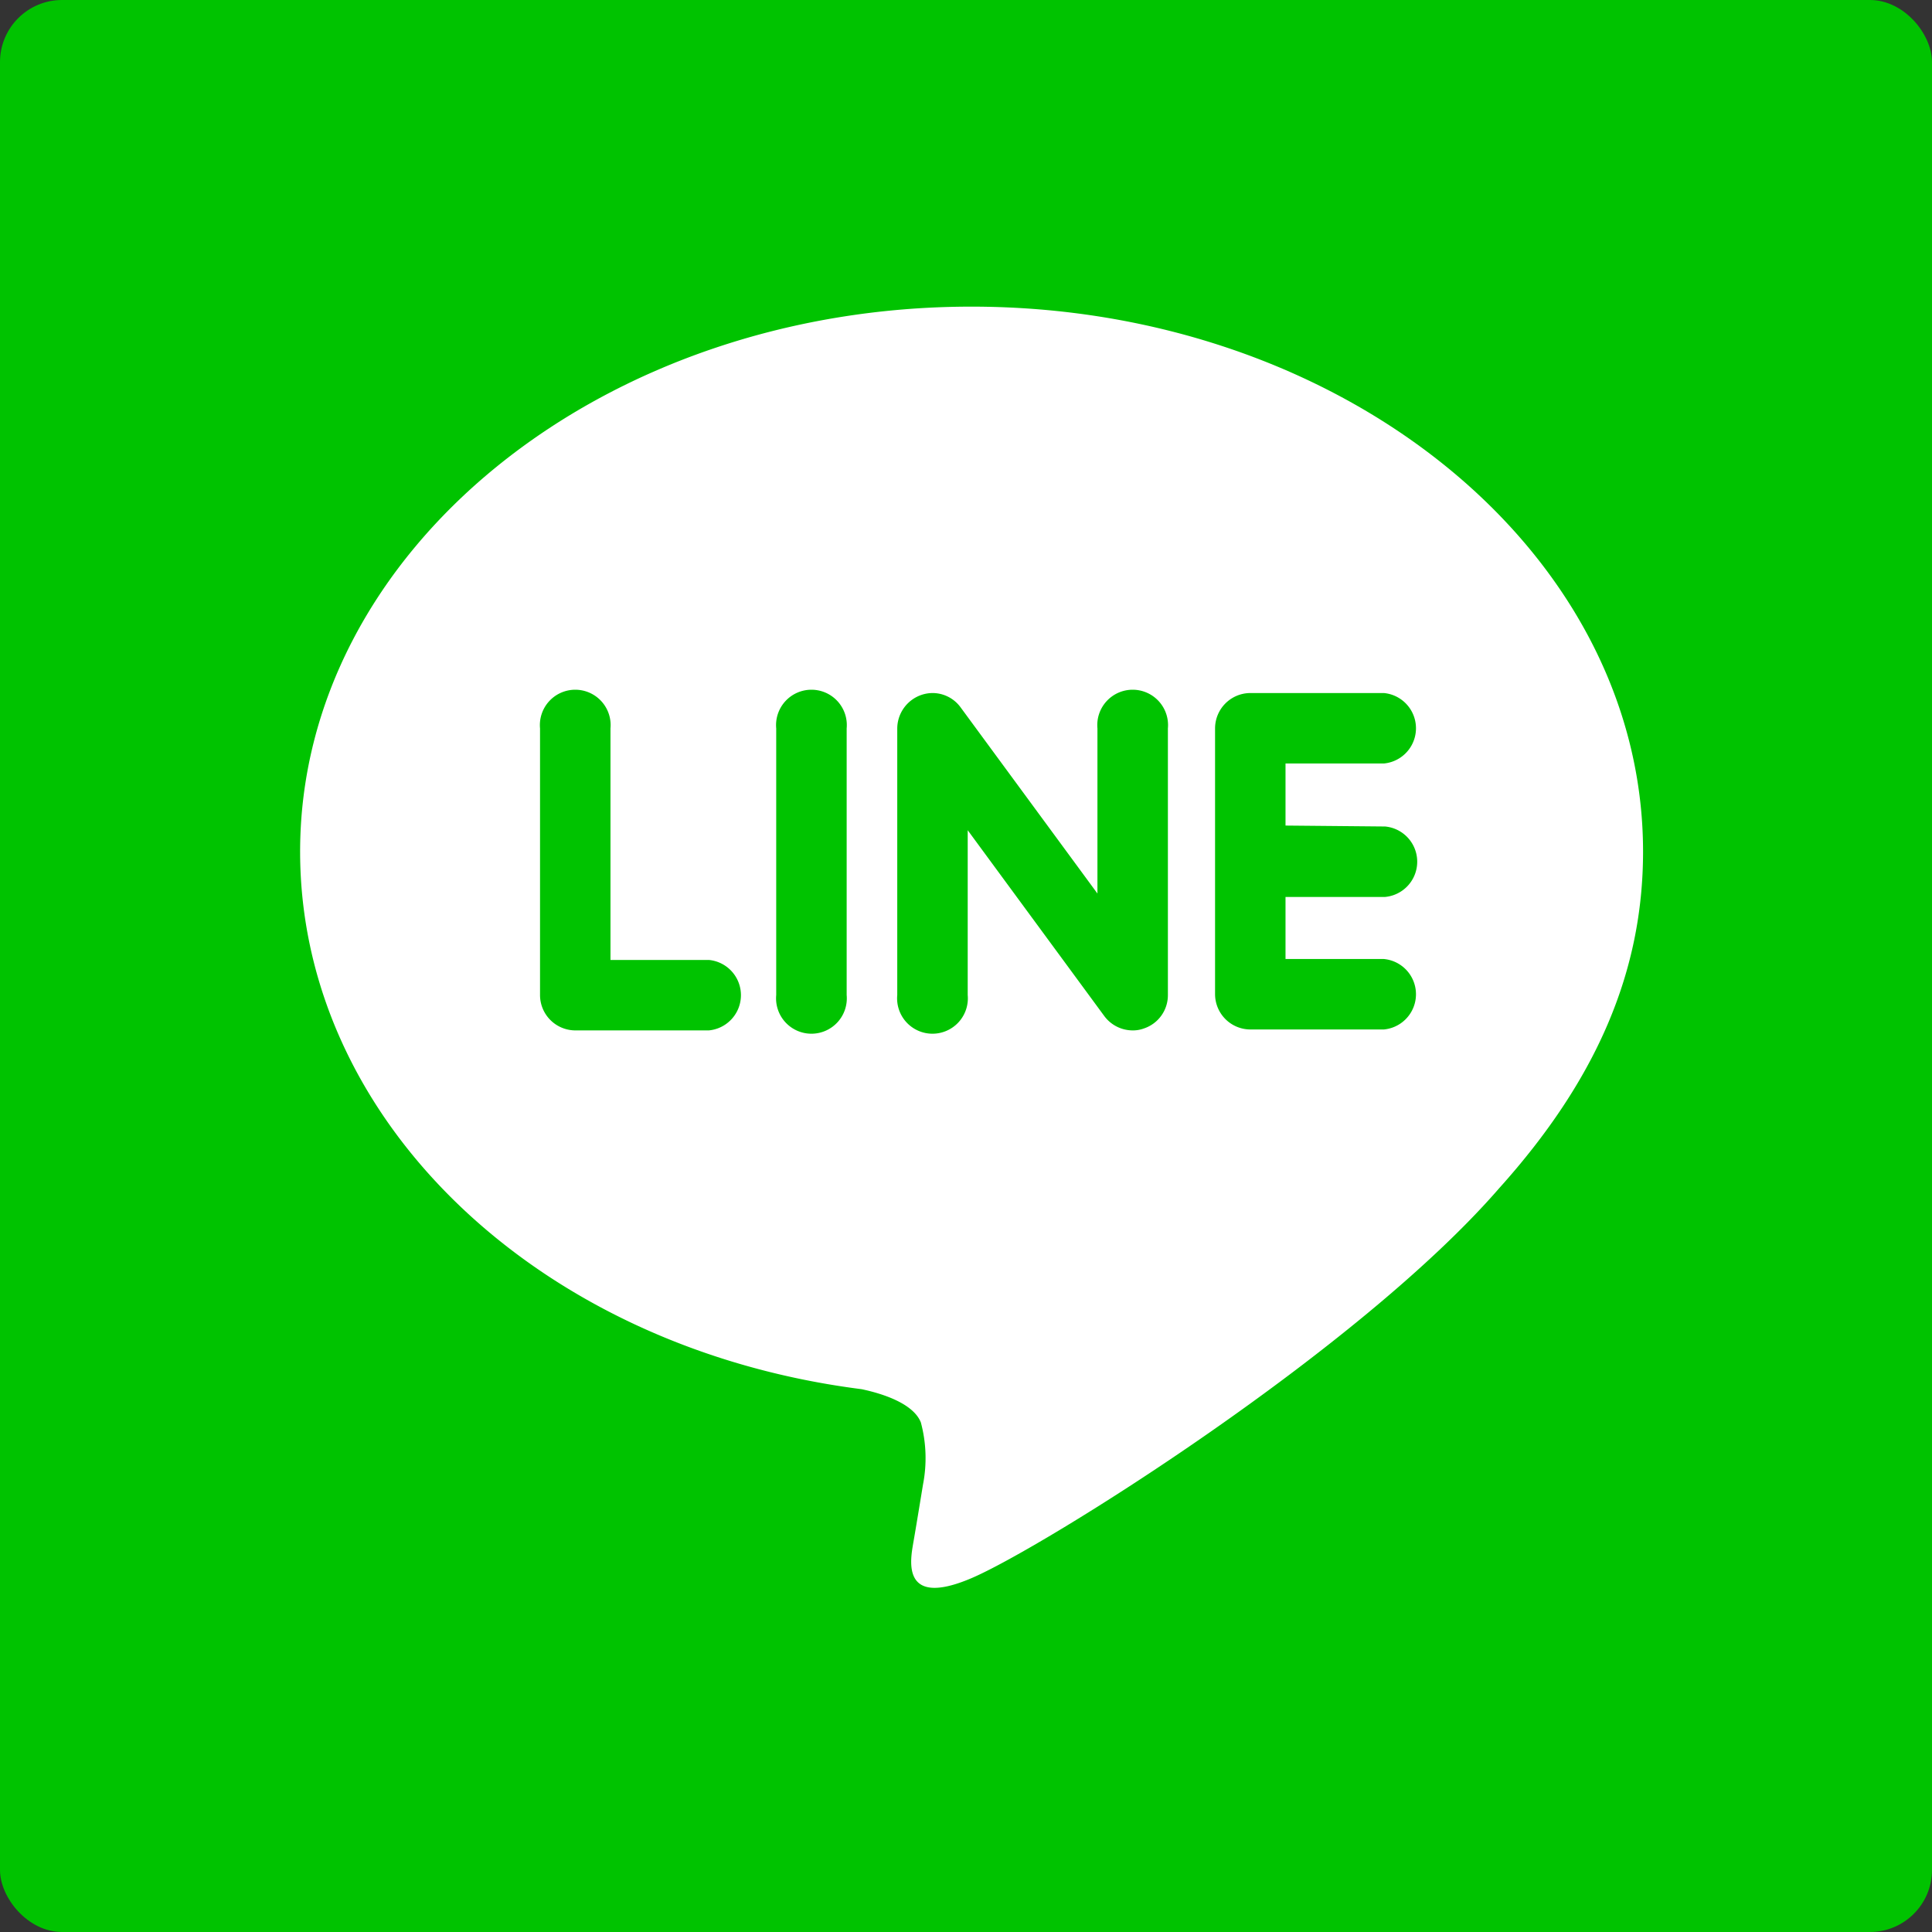 <svg xmlns="http://www.w3.org/2000/svg" viewBox="0 0 62.25 62.25"><rect x="0" y="0" width="62.25" height="62.25" fill="#333333" stroke="none"/><defs><style>.cls-1{fill:#00c300;}.cls-2{fill:#fff;}</style></defs><title>アセット 3</title><g id="レイヤー_2" data-name="レイヤー 2"><g id="レイヤー_1-2" data-name="レイヤー 1"><rect class="cls-1" width="62.25" height="62.25" rx="2" ry="2"/><path class="cls-2" d="M52.94,27.44c0-9.68-9.71-17.56-21.64-17.56S9.67,17.76,9.67,27.44c0,8.68,7.7,16,18.09,17.32.71.15,1.67.47,1.91,1.07a4.43,4.43,0,0,1,.07,2s-.25,1.53-.31,1.86c-.09.54-.43,2.14,1.87,1.16s12.46-7.33,17-12.56h0C51.44,34.8,52.94,31.31,52.94,27.44ZM22.84,33.2h-4.3a1.14,1.14,0,0,1-1.14-1.14V23.47a1.14,1.14,0,1,1,2.27,0v7.46h3.17a1.14,1.14,0,0,1,0,2.27Zm4.44-1.14a1.14,1.14,0,1,1-2.27,0V23.47a1.14,1.14,0,1,1,2.27,0Zm10.35,0a1.13,1.13,0,0,1-.78,1.08,1,1,0,0,1-.36.06,1.14,1.14,0,0,1-.9-.45l-4.41-6v5.31a1.14,1.14,0,1,1-2.27,0V23.47a1.15,1.15,0,0,1,.78-1.08,1.13,1.13,0,0,1,.36-.06,1.12,1.12,0,0,1,.9.46l4.41,6V23.47a1.14,1.14,0,1,1,2.27,0Zm7-5.43a1.14,1.14,0,0,1,0,2.27H41.42v2h3.17a1.14,1.14,0,0,1,0,2.27h-4.3a1.14,1.14,0,0,1-1.14-1.14V27.77h0v-4.3a1.14,1.14,0,0,1,1.14-1.14h4.3a1.14,1.14,0,0,1,0,2.27H41.42v2Z"/></g></g></svg>